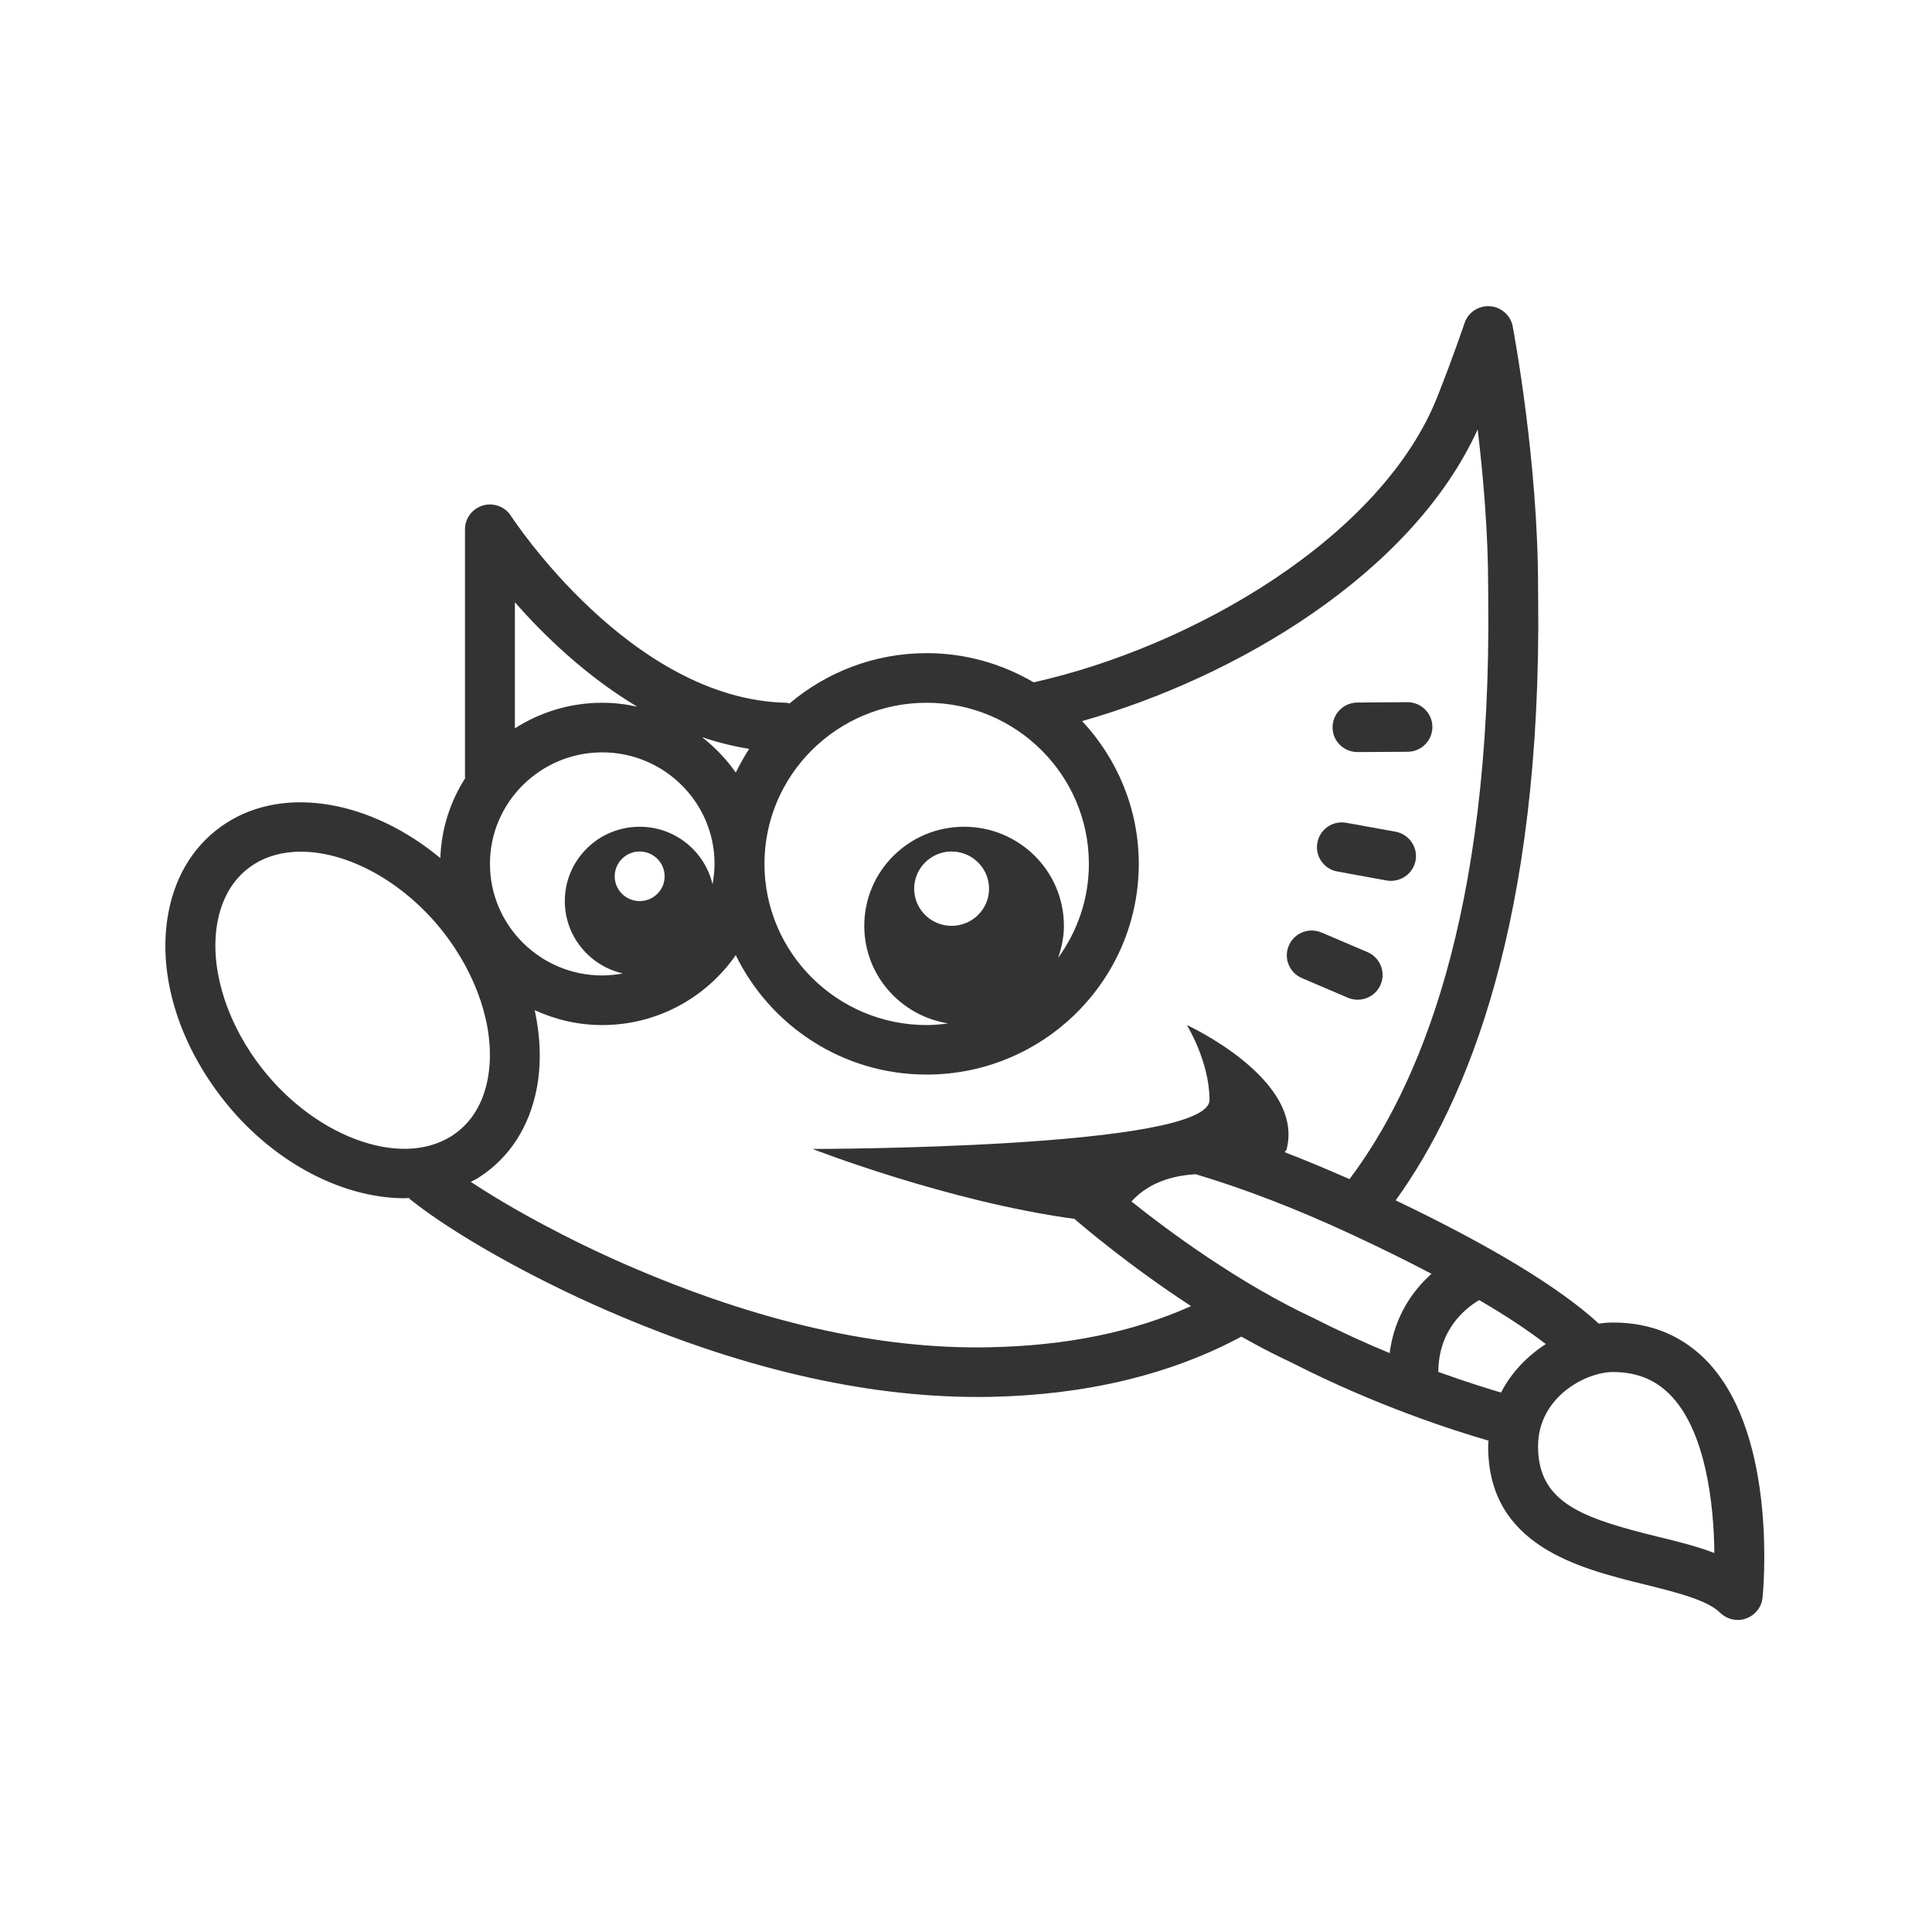 <svg xmlns="http://www.w3.org/2000/svg" xmlns:xlink="http://www.w3.org/1999/xlink" width="100" zoomAndPan="magnify" viewBox="0 0 75 75" height="100" preserveAspectRatio="xMidYMid meet" version="1.0"><defs><clipPath id="0fef5b0742"><path d="M 6.07 11.887 L 69 11.887 L 69 62.887 L 6.07 62.887 Z M 6.07 11.887 " clip-rule="nonzero"/></clipPath></defs><g clip-path="url(#0fef5b0742)"><path fill="#333333" d="M 57.836 11.887 C 57.387 11.863 56.988 12.129 56.852 12.547 C 56.848 12.559 56.438 13.781 55.812 15.367 C 53.664 20.852 46.297 25.113 40.125 26.488 C 38.906 25.773 37.488 25.355 35.973 25.355 C 33.941 25.355 32.086 26.094 30.648 27.309 C 30.605 27.305 30.566 27.281 30.523 27.281 C 24.492 27.156 19.883 20.102 19.836 20.027 C 19.605 19.668 19.16 19.504 18.75 19.621 C 18.336 19.742 18.051 20.117 18.051 20.547 L 18.051 30.168 C 18.051 30.184 18.055 30.191 18.059 30.207 C 17.48 31.113 17.133 32.172 17.094 33.312 C 14.445 31.109 11.086 30.457 8.773 31.957 C 7.598 32.719 6.824 33.918 6.539 35.422 C 6.125 37.613 6.801 40.125 8.387 42.316 C 10.309 44.977 13.168 46.516 15.715 46.516 C 15.77 46.516 15.82 46.504 15.875 46.504 C 15.895 46.52 15.906 46.547 15.926 46.562 C 17.574 47.879 20.57 49.574 23.559 50.871 C 28.688 53.102 33.52 54.23 37.941 54.23 C 38.098 54.23 38.258 54.227 38.414 54.227 C 42.152 54.156 45.434 53.367 48.191 51.887 C 48.832 52.25 49.488 52.594 50.16 52.906 C 53.434 54.578 56.449 55.539 57.785 55.926 C 57.781 56 57.77 56.07 57.77 56.148 C 57.77 60.012 61.289 60.879 63.859 61.512 C 65.047 61.809 66.277 62.109 66.773 62.605 C 66.961 62.785 67.207 62.887 67.461 62.887 C 67.57 62.887 67.68 62.867 67.785 62.828 C 68.137 62.703 68.383 62.391 68.422 62.02 C 68.449 61.77 69.012 55.852 66.363 52.945 C 65.391 51.879 64.129 51.34 62.613 51.34 C 62.441 51.34 62.254 51.355 62.066 51.383 C 60.535 49.977 57.887 48.371 54.18 46.598 C 56.938 42.773 59.859 35.746 59.711 23.18 L 59.707 22.77 C 59.707 17.906 58.762 12.883 58.723 12.668 C 58.641 12.238 58.273 11.918 57.836 11.887 Z M 57.363 16.672 C 57.574 18.441 57.77 20.641 57.77 22.77 L 57.773 23.203 C 57.918 35.613 55.02 42.285 52.387 45.773 C 51.535 45.398 50.691 45.043 49.867 44.727 C 49.902 44.684 49.941 44.645 49.949 44.602 C 50.637 41.879 46.074 39.793 46.074 39.793 C 46.074 39.793 46.953 41.211 46.953 42.699 C 46.953 44.602 31.543 44.602 31.543 44.602 C 31.543 44.602 36.805 46.652 41.707 47.316 C 42.109 47.66 43.883 49.168 46.238 50.703 C 43.973 51.715 41.387 52.246 38.375 52.301 C 34.105 52.387 29.387 51.305 24.336 49.109 C 22.125 48.148 19.871 46.938 18.277 45.879 C 18.387 45.82 18.5 45.77 18.605 45.699 C 19.781 44.938 20.555 43.738 20.84 42.234 C 21.02 41.27 20.98 40.246 20.758 39.215 C 21.559 39.582 22.441 39.793 23.379 39.793 C 25.527 39.793 27.426 38.715 28.562 37.078 C 29.895 39.816 32.711 41.715 35.973 41.715 C 40.512 41.715 44.207 38.047 44.207 33.535 C 44.207 31.395 43.367 29.449 42.008 27.992 C 47.969 26.309 54.805 22.281 57.363 16.672 Z M 19.988 23.379 C 21.117 24.668 22.746 26.242 24.738 27.434 C 24.301 27.336 23.848 27.281 23.379 27.281 C 22.129 27.281 20.969 27.648 19.988 28.273 Z M 54.629 27.258 L 52.691 27.273 C 52.156 27.277 51.727 27.711 51.73 28.242 C 51.734 28.773 52.168 29.199 52.707 29.195 L 54.645 29.184 C 55.18 29.18 55.609 28.746 55.605 28.215 C 55.602 27.684 55.164 27.254 54.629 27.258 Z M 35.973 27.281 C 39.445 27.281 42.27 30.086 42.27 33.535 C 42.27 34.898 41.824 36.156 41.074 37.188 C 41.211 36.793 41.301 36.379 41.301 35.941 C 41.301 33.816 39.566 32.094 37.426 32.094 C 35.285 32.094 33.551 33.816 33.551 35.941 C 33.551 37.859 34.965 39.434 36.809 39.73 C 36.535 39.766 36.258 39.793 35.973 39.793 C 32.5 39.793 29.676 36.984 29.676 33.535 C 29.676 30.086 32.5 27.281 35.973 27.281 Z M 27.25 28.613 C 27.84 28.816 28.453 28.969 29.082 29.07 C 28.891 29.367 28.719 29.676 28.562 29.992 C 28.199 29.469 27.754 29.008 27.25 28.613 Z M 23.379 29.207 C 25.781 29.207 27.738 31.148 27.738 33.535 C 27.738 33.809 27.707 34.07 27.66 34.328 C 27.359 33.051 26.211 32.094 24.832 32.094 C 23.227 32.094 21.926 33.387 21.926 34.98 C 21.926 36.348 22.887 37.492 24.176 37.789 C 23.918 37.836 23.652 37.867 23.379 37.867 C 20.977 37.867 19.02 35.926 19.02 33.535 C 19.02 31.148 20.977 29.207 23.379 29.207 Z M 52.266 31.941 C 51.738 31.844 51.234 32.191 51.141 32.715 C 51.043 33.238 51.391 33.738 51.918 33.832 L 53.824 34.18 C 54.352 34.273 54.855 33.926 54.953 33.406 C 55.047 32.883 54.699 32.383 54.172 32.285 Z M 24.832 33.055 C 25.367 33.055 25.801 33.488 25.801 34.02 C 25.801 34.551 25.367 34.98 24.832 34.98 C 24.297 34.98 23.863 34.551 23.863 34.02 C 23.863 33.488 24.297 33.055 24.832 33.055 Z M 36.941 33.055 C 37.742 33.055 38.395 33.703 38.395 34.5 C 38.395 35.297 37.742 35.941 36.941 35.941 C 36.141 35.941 35.488 35.297 35.488 34.5 C 35.488 33.703 36.141 33.055 36.941 33.055 Z M 11.68 33.062 C 13.594 33.062 15.883 34.34 17.422 36.465 C 18.68 38.207 19.246 40.23 18.934 41.879 C 18.809 42.562 18.465 43.496 17.547 44.09 C 15.52 45.402 12.043 44.074 9.957 41.191 C 8.699 39.449 8.133 37.426 8.445 35.777 C 8.574 35.098 8.918 34.16 9.832 33.57 C 10.367 33.223 11 33.062 11.68 33.062 Z M 50.93 36.121 C 50.555 36.121 50.191 36.336 50.035 36.703 C 49.82 37.191 50.047 37.758 50.539 37.969 L 52.32 38.73 C 52.812 38.941 53.383 38.715 53.594 38.227 C 53.805 37.738 53.578 37.172 53.086 36.961 L 51.309 36.203 C 51.184 36.148 51.055 36.125 50.93 36.121 Z M 46.414 45.582 C 48.277 46.137 50.352 46.934 52.438 47.906 C 53.578 48.434 54.621 48.949 55.57 49.449 C 54.867 50.078 54.137 51.066 53.945 52.527 C 53.023 52.145 52.027 51.695 51.012 51.176 C 48.102 49.824 45.344 47.777 43.922 46.641 C 44.648 45.844 45.629 45.633 46.414 45.582 Z M 57.422 50.469 C 58.453 51.07 59.32 51.645 60.008 52.176 C 59.309 52.629 58.68 53.258 58.27 54.059 C 57.715 53.895 56.867 53.629 55.836 53.258 C 55.84 51.613 56.887 50.785 57.422 50.469 Z M 62.613 53.262 C 63.57 53.262 64.324 53.582 64.922 54.238 C 66.215 55.652 66.535 58.387 66.551 60.289 C 65.879 60.027 65.113 59.84 64.328 59.648 C 61.453 58.938 59.707 58.348 59.707 56.148 C 59.707 54.227 61.57 53.262 62.613 53.262 Z M 62.613 53.262 " fill-opacity="1" fill-rule="nonzero"/></g></svg>